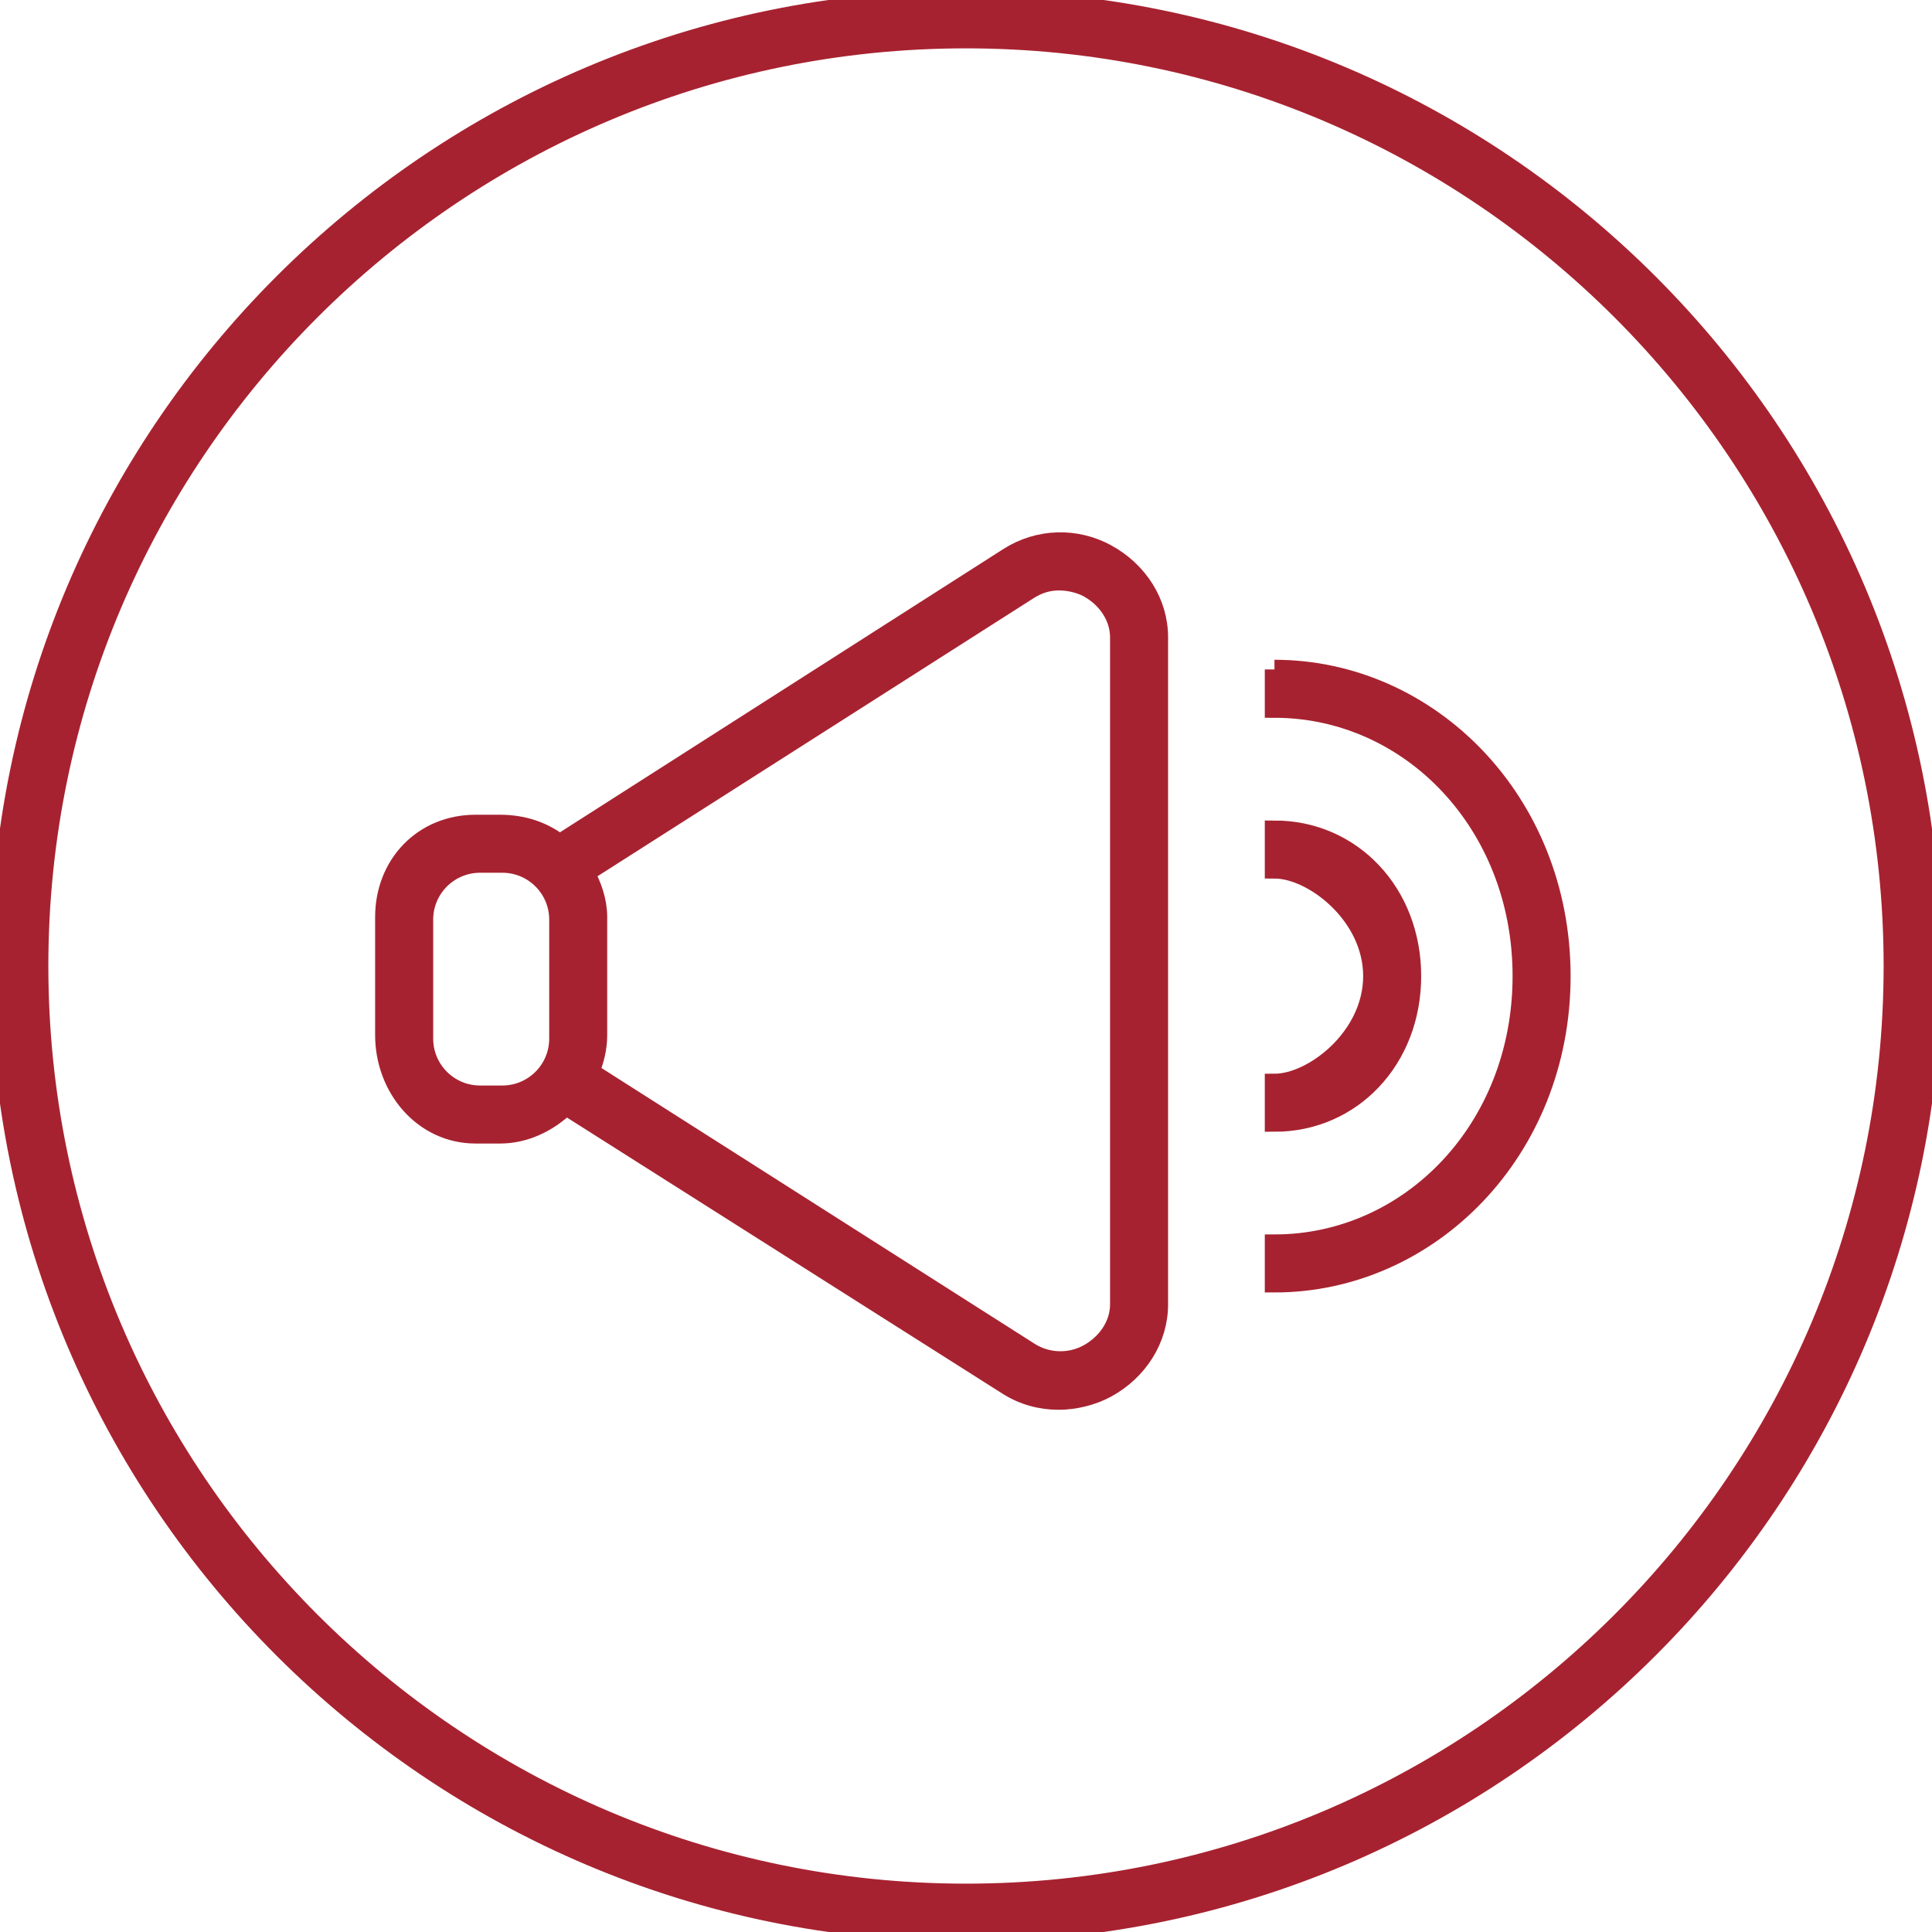 <?xml version='1.0' encoding='iso-8859-1'?>
<svg version="1.1" xmlns="http://www.w3.org/2000/svg" viewBox="0 0 99.894 99.894" xmlns:xlink="http://www.w3.org/1999/xlink" enable-background="new 0 0 99.894 99.894">
  <g stroke="#a72230" style="fill: #a72230;">
    <path d="M49.947,0C22.406,0,0,22.406,0,49.946c0,27.541,22.406,49.947,49.947,49.947s49.946-22.406,49.946-49.947   C99.893,22.406,77.488,0,49.947,0z M49.947,97.894C23.509,97.894,2,76.385,2,49.946C2,23.509,23.509,2,49.947,2   c26.438,0,47.946,21.509,47.946,47.946C97.893,76.385,76.385,97.894,49.947,97.894z"/>
    <path d="m57.226,28.641c-1.601-0.877-3.532-0.817-5.071,0.163l-23.223,14.837c-0.84-0.667-1.917-1.015-3.071-1.015h-1.271c-2.715,0-4.694,2.074-4.694,4.789v6.11c0,2.715 1.979,5.101 4.694,5.101h1.271c1.321,0 2.517-0.618 3.402-1.468l22.837,14.478c0.815,0.519 1.725,0.757 2.638,0.757 0.81,0 1.738-0.216 2.489-0.629 1.599-0.878 2.669-2.502 2.669-4.326v-34.48c7.10543e-15-1.826-1.07-3.439-2.67-4.317zm.67,38.797c0,1.083-0.682,2.041-1.631,2.562-0.951,0.521-2.12,0.484-3.034-0.096l-22.745-14.48c0.245-0.585 0.409-1.226 0.409-1.898v-6.11c0-0.831-0.282-1.603-0.647-2.29l22.951-14.634c0.485-0.309 1.011-0.464 1.554-0.464 0.48,0 1.071,0.122 1.517,0.367 0.95,0.521 1.625,1.479 1.625,2.562v34.481zm-28.999-13.736c0,1.615-1.309,2.924-2.923,2.924h-1.153c-1.615,0-2.923-1.309-2.923-2.924v-6.152c0-1.615 1.309-2.924 2.923-2.924h1.153c1.615,0 2.923,1.309 2.923,2.924v6.152z"/>
    <path d="m65.896,34.613v2c7,0 12.812,5.957 12.812,13.857s-5.812,13.857-12.812,13.857v2c8,0 14.812-6.817 14.812-15.857s-6.812-15.857-14.812-15.857z"/>
    <path d="m72.982,50.471c0-4.303-3.086-7.547-7.086-7.547v2c2,0 5.086,2.385 5.086,5.547s-3.086,5.547-5.086,5.547v2c4,7.10543e-15 7.086-3.245 7.086-7.547z"/>
  </g>
</svg>
